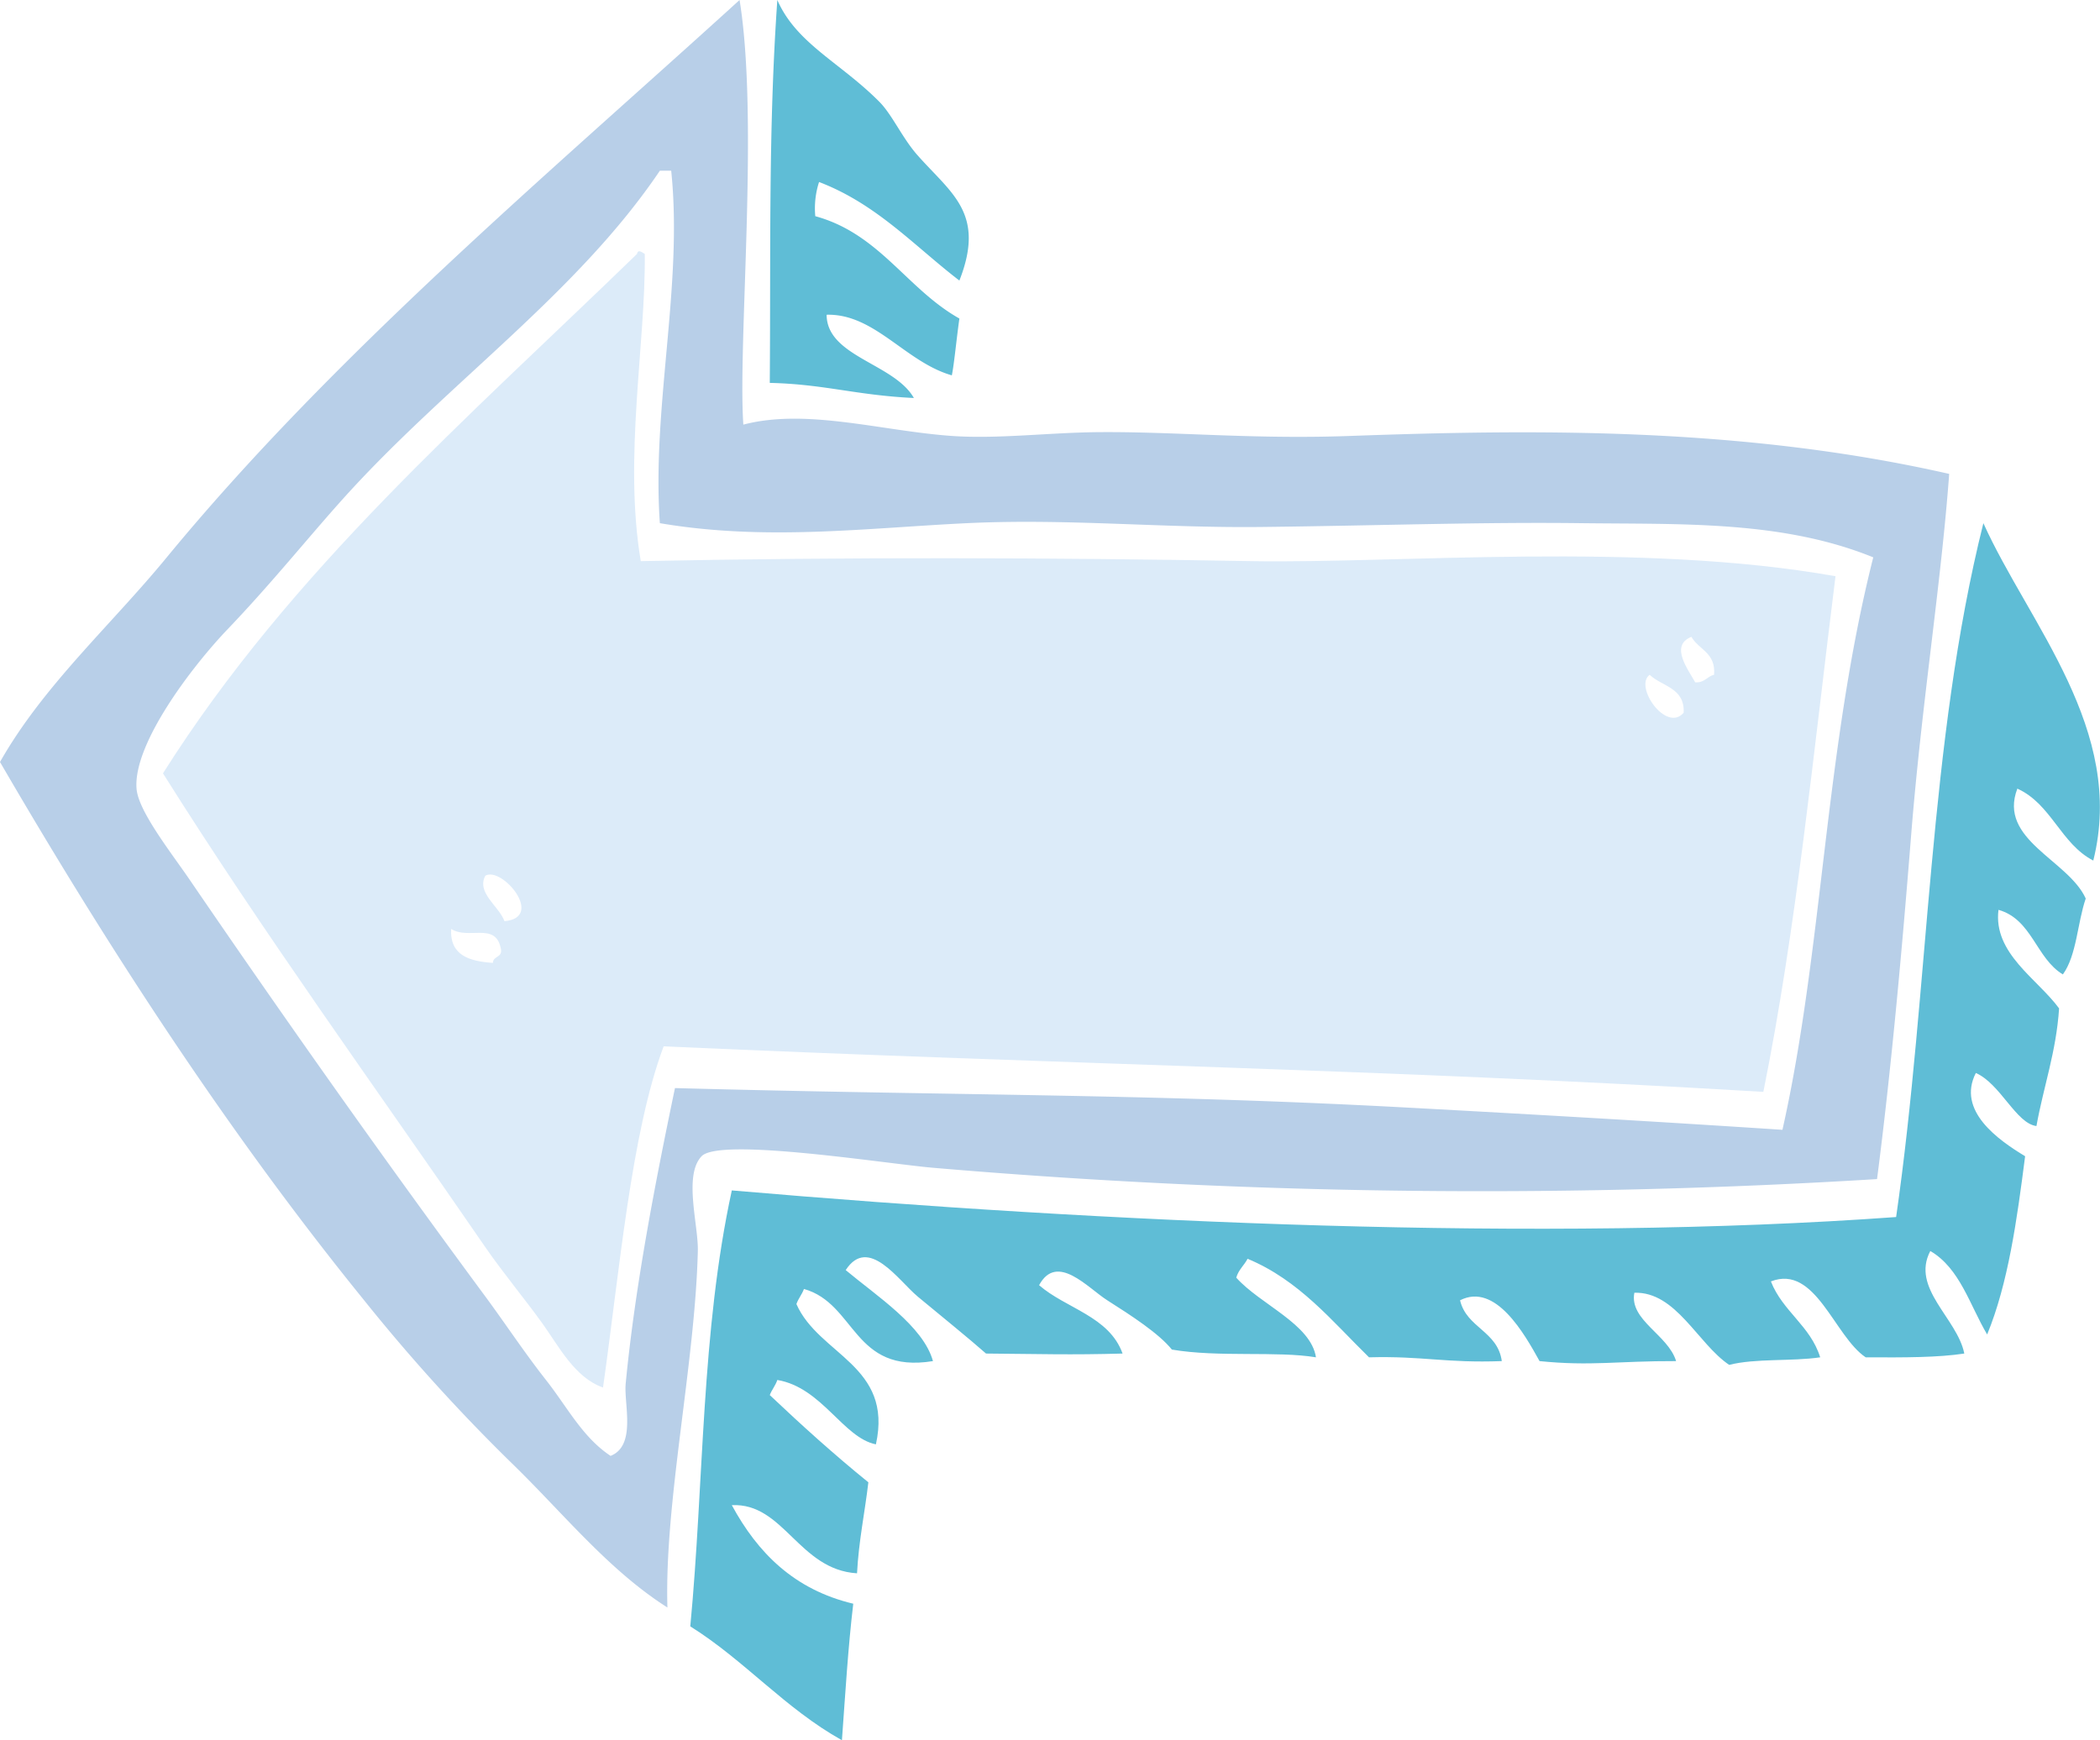 <svg xmlns="http://www.w3.org/2000/svg" width="1001.2" height="829.9" viewBox="0 0 1001.2 829.9">
  <title>newarrow13_225534138</title>
  <g id="Layer_2" data-name="Layer 2">
    <g id="newarrow13_225534138">
      <g>
        <path d="M370.6,0c-4.3,61.7-3.1,118-3.6,182.6,26.1.6,41.1,5.9,68.7,7.2-9.4-16.5-41.5-19.7-41.6-39.7,22.9-.6,37.6,22.6,59.7,28.9,1.1-5.3,2.2-17.2,3.6-27.1-25.1-14.1-38-40.4-68.7-48.8a40.5,40.5,0,0,1,1.8-16.3c27.5,10.5,45.4,30.5,66.9,47,12.6-32.1-3.8-41.5-19.9-59.7-7.2-8.1-12-19.1-18-25.3C401,30,379.7,20.9,370.6,0Z" fill="#5fbdd6" fill-rule="evenodd"/>
        <path d="M354.4,202.5c30.1-7.9,65.7,3,99.4,5.4,21.6,1.5,45.3-1.5,68.7-1.8,37.6-.4,73.9,3.5,121.1,1.8,86.7-3.1,186.4-4.5,285.7,18.1-3.9,52.8-13.1,109.5-18.1,171.8-4.4,55.4-9.6,112.9-16.3,164.5a3070.4,3070.4,0,0,1-450.1-5.4c-22.9-2-101.6-14.6-110.3-5.5s-1.5,32.7-1.8,45.2c-1.3,53.7-16,119.9-14.5,170-28.2-17.9-49.9-45.2-74.1-68.7a867.9,867.9,0,0,1-70.5-77.8C109.2,540.7,52,452.8,0,363.4c20.6-36.4,52.9-65.2,79.5-97.6C159.5,168.6,261.4,83,352.6,0,361.9,57.2,351.7,163.7,354.4,202.5ZM291.1,694.3c12.4-4.9,6.3-24.8,7.2-34.4,4.5-46.9,14.3-96.9,23.5-141,133.6,3.6,223.6,2.7,343.5,9,54,2.9,119.2,6.6,184.5,10.9,19.3-85.9,20.1-181.1,43.3-273-43.5-17.7-91.7-15.7-139.2-16.3s-98.1,1.2-151.8,1.8c-48.1.6-93.2-4.1-141.1-1.8s-95.9,8.6-146.4,0C310.7,194,325.7,136.2,320,81.4h-5.4c-39.4,58.5-101.1,101.2-150.1,155.4-17,18.8-34.4,40.7-56,63.3-17.1,17.9-45.1,54.7-43.4,76,.8,10.7,16.5,30.5,25.3,43.4,46.6,68.2,92.8,133.5,141,198.8,9.8,13.3,18.6,26.7,28.9,39.8S277.7,685.4,291.1,694.3Z" fill="#b8cfe8" fill-rule="evenodd"/>
        <path d="M303.7,121.1c.4-2.2,2-1.1,3.7,0,.5,42.7-10.2,97.2-1.9,146.5,98.5-2,196.5-1.7,291.1,0,70.4,1.2,185.3-9.4,278.5,7.2-10.4,83.1-18.7,168.2-34.4,245.9C657.1,509.8,515.9,507.9,316.4,499c-15.5,41.3-21.1,107.8-28.9,162.7C274,657,266.4,642,258.5,631s-18.6-23.9-27.1-36.2c-51.8-75.4-105.9-149.9-153.7-226C138.8,272,223.6,198.9,303.7,121.1ZM806.4,303.7c-10.6,4.2-1.3,15.9,1.8,21.7,4.5.3,5.6-2.8,9-3.6C818.1,311.2,809.9,309.9,806.4,303.7Zm-19.9,18.1c-7.6,5.5,7.9,27.8,16.2,18.1C803.3,327.9,792.3,327.4,786.5,321.8ZM231.4,417.6c-4.4,8.2,6.6,14.6,9.1,21.7C259.9,437.6,239.4,413.1,231.4,417.6ZM215.1,443c-.7,12.7,8.7,15.4,19.9,16.2.1-3.6,5-2.3,3.7-7.2C236.1,439.7,223.3,448.3,215.1,443Z" fill="#dcebf9" fill-rule="evenodd"/>
        <path d="M945.6,249.5C919.4,354,919.8,470.6,904,580.4c-168.5,12.2-375.7,2.8-555.1-12.7-14.7,67.6-13.2,138.7-19.8,207.9,25.9,16.2,45.2,39.2,72.3,54.3,1.6-21.9,2.9-44.1,5.4-65.1-28.2-6.7-45.6-24.3-57.9-47,24.8-1.2,31.9,30.8,59.7,32.5.8-15.4,3.7-28.9,5.4-43.4-16.3-13.2-31.8-27.2-47-41.6,1-2.6,2.7-4.5,3.6-7.2,21.3,3.6,31.4,27.6,47,30.7,8.3-37.7-27.2-42.6-37.9-66.9.9-2.6,2.6-4.5,3.6-7.2,24.9,7,23.3,40.6,61.5,34.4-4.6-16.7-26.8-31-41.6-43.4,10.8-16.6,25.1,4.9,34.3,12.6,11.7,9.7,24.2,19.8,32.6,27.2,25.5.2,40.3.7,65.1,0-6.4-17.8-26.9-21.4-39.8-32.6,8.5-15.7,23.2,1.3,32.5,7.2,11.5,7.3,24.6,15.8,30.8,23.5,22.2,3.8,50.2.6,68.7,3.7-2.4-15.9-26.6-25.2-38-38,1.1-3.8,3.8-5.9,5.4-9,24.7,10.3,40.2,29.7,57.9,47,25.6-.7,36.6,2.8,63.3,1.8-2-14.4-16.8-15.8-19.9-29,16.9-8.6,30.7,16,37.9,29,24.5,2.5,37.3-.1,65.1,0-3.8-12.6-22.4-19.5-19.9-32.6,19.9-.6,30.1,24.2,45.2,34.4,12.6-3.2,29.8-1.6,43.4-3.6-4.7-15.1-17.9-21.9-23.5-36.2,21.3-8.3,30.2,26.2,45.2,36.2,18.9.1,34.3.1,47-1.8-3.3-16.8-25.6-31.1-16.2-48.9,14.1,8.2,18.8,25.8,27.1,39.8,10-24.3,14.2-54.5,18.1-85-12.7-7.7-32.7-21.6-23.5-39.7,11.7,5.1,19.2,24.1,28.9,25.3,3.4-18.9,9.4-35.2,10.8-56.1-10.2-14-31.5-26.2-28.9-47,16,4.5,17.9,23.1,30.7,30.8,6.6-9.1,6.9-24.5,10.9-36.2-8.3-18.4-42-28-32.6-52.4,16.2,7.3,20.7,26.3,36.2,34.3C1013.6,348.1,967.2,297.4,945.6,249.5Z" fill="#5fbdd6" fill-rule="evenodd"/>
      </g>
    </g>
  </g>
</svg>
